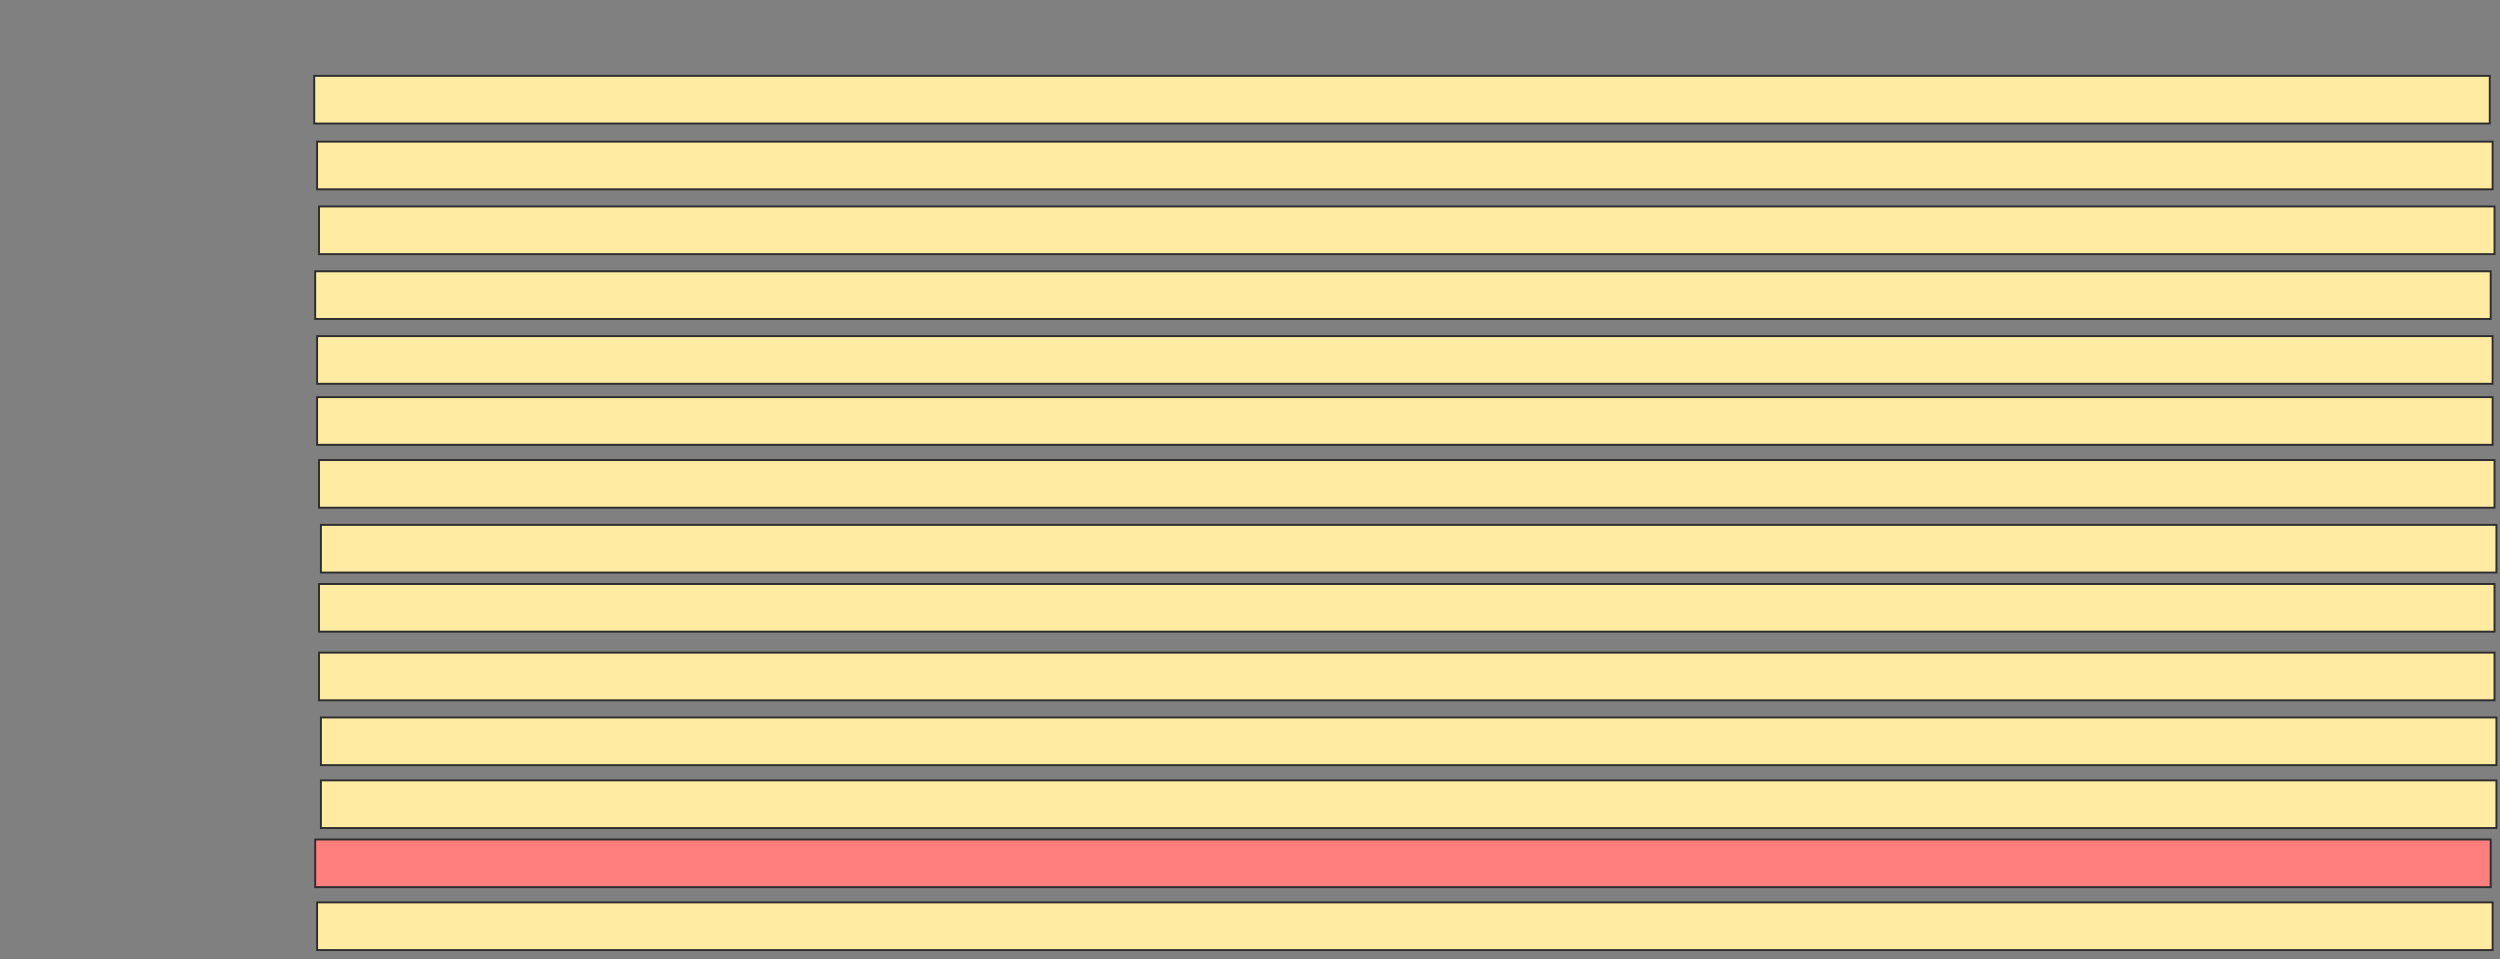 <svg xmlns="http://www.w3.org/2000/svg" width="1295" height="497">
 <rect width="100%" height="100%" fill="#808080" stroke="none"/>
 <!-- Created with Image Occlusion Enhanced -->
 <g>
  <title>Labels</title>
 </g>
 <g>
  <title>Masks</title>
  <rect id="745147af699e4d97a3c3e5457158a371-ao-1" height="24.691" width="1126.914" y="39.296" x="162.778" stroke="#2D2D2D" fill="#FFEBA2"/>
  <rect id="745147af699e4d97a3c3e5457158a371-ao-2" height="24.691" width="1126.914" y="73.37" x="164.259" stroke="#2D2D2D" fill="#FFEBA2"/>
  <rect id="745147af699e4d97a3c3e5457158a371-ao-3" height="24.691" width="1126.914" y="106.951" x="165.247" stroke="#2D2D2D" fill="#FFEBA2"/>
  <rect id="745147af699e4d97a3c3e5457158a371-ao-4" height="24.691" width="1126.914" y="140.531" x="163.272" stroke="#2D2D2D" fill="#FFEBA2"/>
  <rect id="745147af699e4d97a3c3e5457158a371-ao-5" height="24.691" width="1126.914" y="174.111" x="164.259" stroke="#2D2D2D" fill="#FFEBA2"/>
  <rect id="745147af699e4d97a3c3e5457158a371-ao-6" height="24.691" width="1126.914" y="205.716" x="164.259" stroke="#2D2D2D" fill="#FFEBA2"/>
  <rect id="745147af699e4d97a3c3e5457158a371-ao-7" height="24.691" width="1126.914" y="238.309" x="165.247" stroke="#2D2D2D" fill="#FFEBA2"/>
  <rect id="745147af699e4d97a3c3e5457158a371-ao-8" height="24.691" width="1126.914" y="271.889" x="166.235" stroke="#2D2D2D" fill="#FFEBA2"/>
  <rect id="745147af699e4d97a3c3e5457158a371-ao-9" height="24.691" width="1126.914" y="302.506" x="165.247" stroke="#2D2D2D" fill="#FFEBA2"/>
  <rect id="745147af699e4d97a3c3e5457158a371-ao-10" height="24.691" width="1126.914" y="467.444" x="164.259" stroke="#2D2D2D" fill="#FFEBA2"/>
  <rect id="745147af699e4d97a3c3e5457158a371-ao-11" height="24.691" width="1126.914" y="434.852" x="163.272" stroke="#2D2D2D" fill="#FF7E7E" class="qshape"/>
  <rect id="745147af699e4d97a3c3e5457158a371-ao-12" height="24.691" width="1126.914" y="404.235" x="166.235" stroke="#2D2D2D" fill="#FFEBA2"/>
  <rect id="745147af699e4d97a3c3e5457158a371-ao-13" height="24.691" width="1126.914" y="371.642" x="166.235" stroke="#2D2D2D" fill="#FFEBA2"/>
  <rect id="745147af699e4d97a3c3e5457158a371-ao-14" height="24.691" width="1126.914" y="338.062" x="165.247" stroke="#2D2D2D" fill="#FFEBA2"/>
 </g>
</svg>